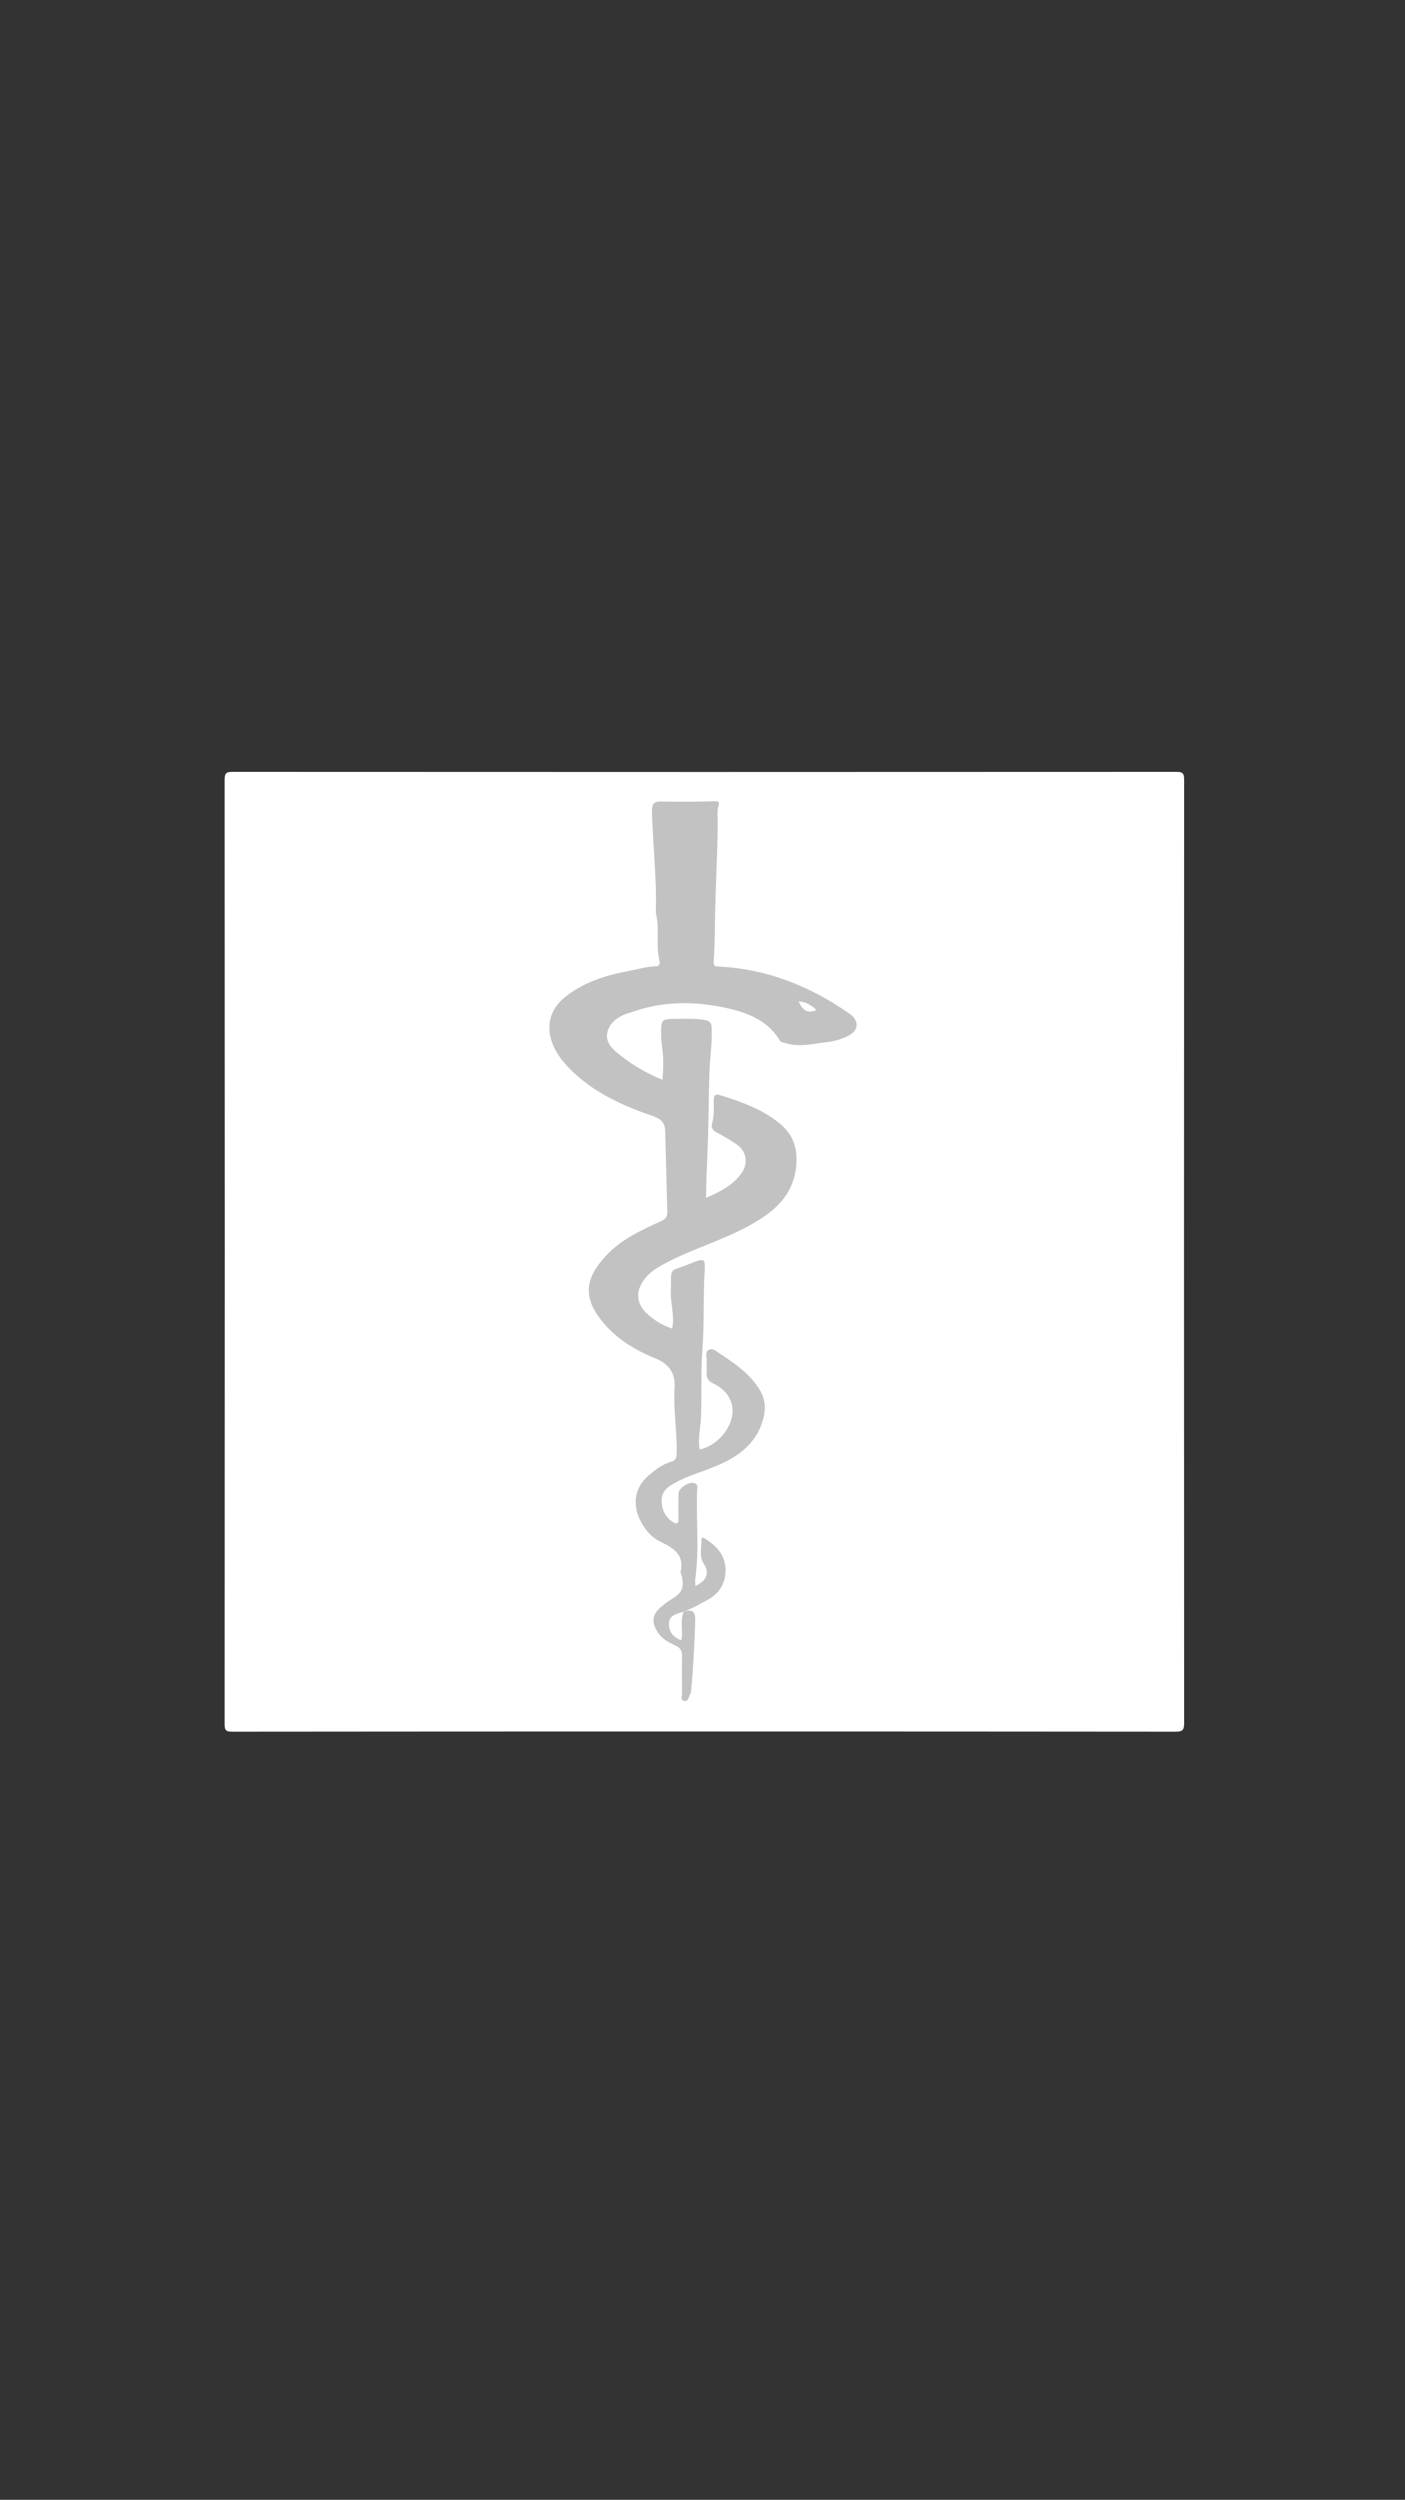 <?xml version="1.0" encoding="utf-8"?>
<!-- Generator: Adobe Illustrator 22.1.0, SVG Export Plug-In . SVG Version: 6.00 Build 0)  -->
<svg version="1.1" id="Слой_1" xmlns="http://www.w3.org/2000/svg" xmlns:xlink="http://www.w3.org/1999/xlink" x="0px" y="0px"
	 viewBox="0 0 750 1334" style="enable-background:new 0 0 750 1334;" xml:space="preserve">
<rect x="0" y="0" width="750" height="1334" fill="#333333" stroke="none"/>
<style type="text/css">
	.st0{fill:#FFFFFF;}
	.st1{fill:#C3C2C2;}
</style>
<g>
	<g>
		<path class="st0" d="M376,924c-84,0-168,0-251.9,0.1c-3.3,0-4.2-0.5-4.2-4c0.1-168,0.1-335.9,0-503.9c0-3.8,1-4.3,4.4-4.3
			c167.8,0.1,335.6,0.1,503.4,0c3.5,0,4.4,0.5,4.4,4.3c-0.1,167.8-0.1,335.6,0,503.4c0,3.9-1.1,4.5-4.7,4.5
			C543.6,924,459.8,924,376,924z"/>
		<path class="st1" d="M365,860c5.5-1.7,6.3,0.9,6.1,5.8c-0.4,11.9-1,23.8-2.1,35.7c-0.1,0.8-0.1,1.7-0.5,2.4
			c-0.9,1.4-0.9,4.2-3.2,3.8c-2.2-0.4-1.2-2.8-1.2-4.3c-0.1-6.5-0.2-13,0-19.5c0.1-3-1-4.6-3.6-5.8c-3.8-1.7-7.4-3.7-9.7-7.5
			c-3.1-5.1-2.6-9.2,2-13c1.7-1.4,3.3-2.8,5.2-3.9c6.1-3.6,7.3-6,5.9-12.9c-0.1-0.6-0.7-1.3-0.6-1.9c2.1-9.1-3.5-12.7-10.6-16.1
			c-5.1-2.4-8.8-6.9-11.3-12.2c-3.9-8.4-2.3-17.3,4.9-23.3c3.5-3,7.3-5.9,11.8-7.2c3-0.9,3-2.3,3.1-4.9c0.2-11.6-1.8-23.2-1.1-34.9
			c0.4-7.7-2.9-12.4-10.5-15.5c-11-4.5-21.2-10.7-28.8-20.5c-10.5-13.4-7.3-23.2,2.5-34c8.1-8.9,19-13.8,29.7-18.7
			c2.6-1.2,3.3-2.5,3.2-5.2c-0.4-14.3-0.7-28.6-1.1-42.8c-0.1-4.1-1.9-6.4-6.5-8c-16.5-5.6-32.3-12.8-44.8-25.6
			c-5.5-5.7-9.9-12.2-10.5-20.3c-0.5-6.8,2.6-12.8,7.7-17.1c10.3-8.6,22.9-12.3,35.8-14.7c4.4-0.8,8.6-2.2,13.2-2.2
			c2.2,0,2.3-1.8,2-3.2c-2-8.2,0.2-16.6-1.8-24.7c-0.1-0.5-0.1-1-0.1-1.5c0.5-17.8-1.6-35.5-2.1-53.2c-0.1-4.1,1-5.5,5.2-5.4
			c9.3,0.3,18.7,0.1,28-0.1c2,0,3.1,0,2.4,2.2c-0.9,3-0.5,6-0.5,8.9c0,15.6-1,31.2-1.3,46.8c-0.2,9.1-0.2,18.3-0.8,27.4
			c-0.2,2.7,0.6,2.8,2.8,2.9c25.9,1.3,48.9,10.6,69.9,25.3c5.1,3.6,4.7,8.9-1,11.7c-3.7,1.9-7.8,3-11.9,3.4c-7,0.8-14,2.7-21.2,0.5
			c-1.3-0.4-2.6-0.3-3.4-1.6c-6.4-10.5-16.9-14.6-28-17.1c-17.4-3.9-34.8-3.9-51.8,2.4c-0.2,0.1-0.3,0.1-0.5,0.1
			c-5.5,1.7-10.4,4.7-11.7,10.5c-1.2,5.5,3.2,9.3,7.1,12.3c6.6,5.2,13.9,9.5,22.3,12.9c0.5-5.8,0.7-11.4-0.1-16.9
			c-0.3-2.3-0.6-4.6-0.6-6.9c0-8.5,0-8.7,8.4-8.7c4.9,0,9.9-0.3,14.9,0.6c3.6,0.7,3.6,2.2,3.7,4.9c0.3,7.8-1,15.6-1.2,23.3
			c-0.5,14.6-0.4,29.3-1.1,43.8c-0.3,7.4-0.6,14.9-0.7,22.9c7.6-3.3,14.5-6.7,19.1-13.4c3.6-5.3,2.4-11.6-2.9-15.2
			c-3.3-2.2-6.7-4.3-10.2-6.1c-2.3-1.1-3.5-2.6-2.8-5c1.2-4.1,0.9-8.2,0.9-12.4c0-2.8,1.1-3.5,3.7-2.6c11.6,3.7,23.1,7.7,32.4,15.8
			c7.6,6.6,9.2,15.5,7.5,25c-2.7,14.8-13.4,22.6-25.5,29.2c-13.9,7.5-29.2,11.9-43.1,19.2c-5,2.6-9.8,5.3-13,10.4
			c-4.2,6.6-2.3,12.6,2.4,16.9c3.7,3.5,8.1,6.2,13.4,8c1.5-6.8-1-13.3-0.7-19.8c0.5-13.5-2-9.9,10.4-14.9c7.7-3.1,8.1-3,7.6,5.2
			c-0.8,13.3-0.1,26.6-1.1,39.8c-1,12.3-0.3,24.6-0.8,36.9c-0.2,5.8-1.8,11.5-0.7,17.3c11.4-2.5,20.1-15.4,16.9-25
			c-1.7-4.9-5.1-8.1-9.6-10.2c-2.9-1.3-3.9-3.3-3.6-6.3c0.2-1.7-0.1-3.3,0.1-5c0.2-2.3-1.2-5.3,0.9-6.6c2.3-1.4,4.7,1.1,6.6,2.3
			c7.9,5.2,15.6,10.6,20.7,18.9c3,4.9,3.4,9.8,2,15.2c-3.7,14.4-14.6,21.4-27.4,26.4c-7.5,3-15.4,5.1-22.3,9.6
			c-3.8,2.5-5,5.6-4.5,9.7c0.4,4.2,2.4,7.5,6,9.8c2.1,1.3,3,0.6,2.9-1.8c-0.1-4.5-0.1-9,0-13.5c0-3,6-6.7,8.7-5.5
			c1.9,0.8,1.3,2.6,1.2,3.9c-0.5,15.6,1.2,31.3-0.9,46.8c-0.2,1.3,0,2.6,0,4.1c5.9-2.6,7.7-6.9,4.6-11.6c-2.7-4.1-1.3-8.4-1.4-12.6
			c-0.1-2.5,1.5-1.3,2.6-0.6c6.7,4.3,11.1,10,10.2,18.5c-0.8,7.8-5.7,12.3-12.5,15.3C371.3,857.4,368.2,858.7,365,860
			c-1,0.6-1.8,1.5-2.7,2.2c-5,3.8-5.1,5.8-0.2,10.7C364.2,868.7,360.6,863.4,365,860z"/>
		<path class="st0" d="M365,860c-2.2,4.9-0.2,10.1-1.3,15.3c-4.5-1.5-6.8-4.8-6.6-9.2C357.4,861.6,361.7,861.2,365,860
			C365,860,365,860,365,860z"/>
		<path class="st0" d="M435.9,539c-5.4,2.3-7.6-0.5-9.6-4.6C430.2,534.6,432.9,536.3,435.9,539z"/>
	</g>
</g>
</svg>
